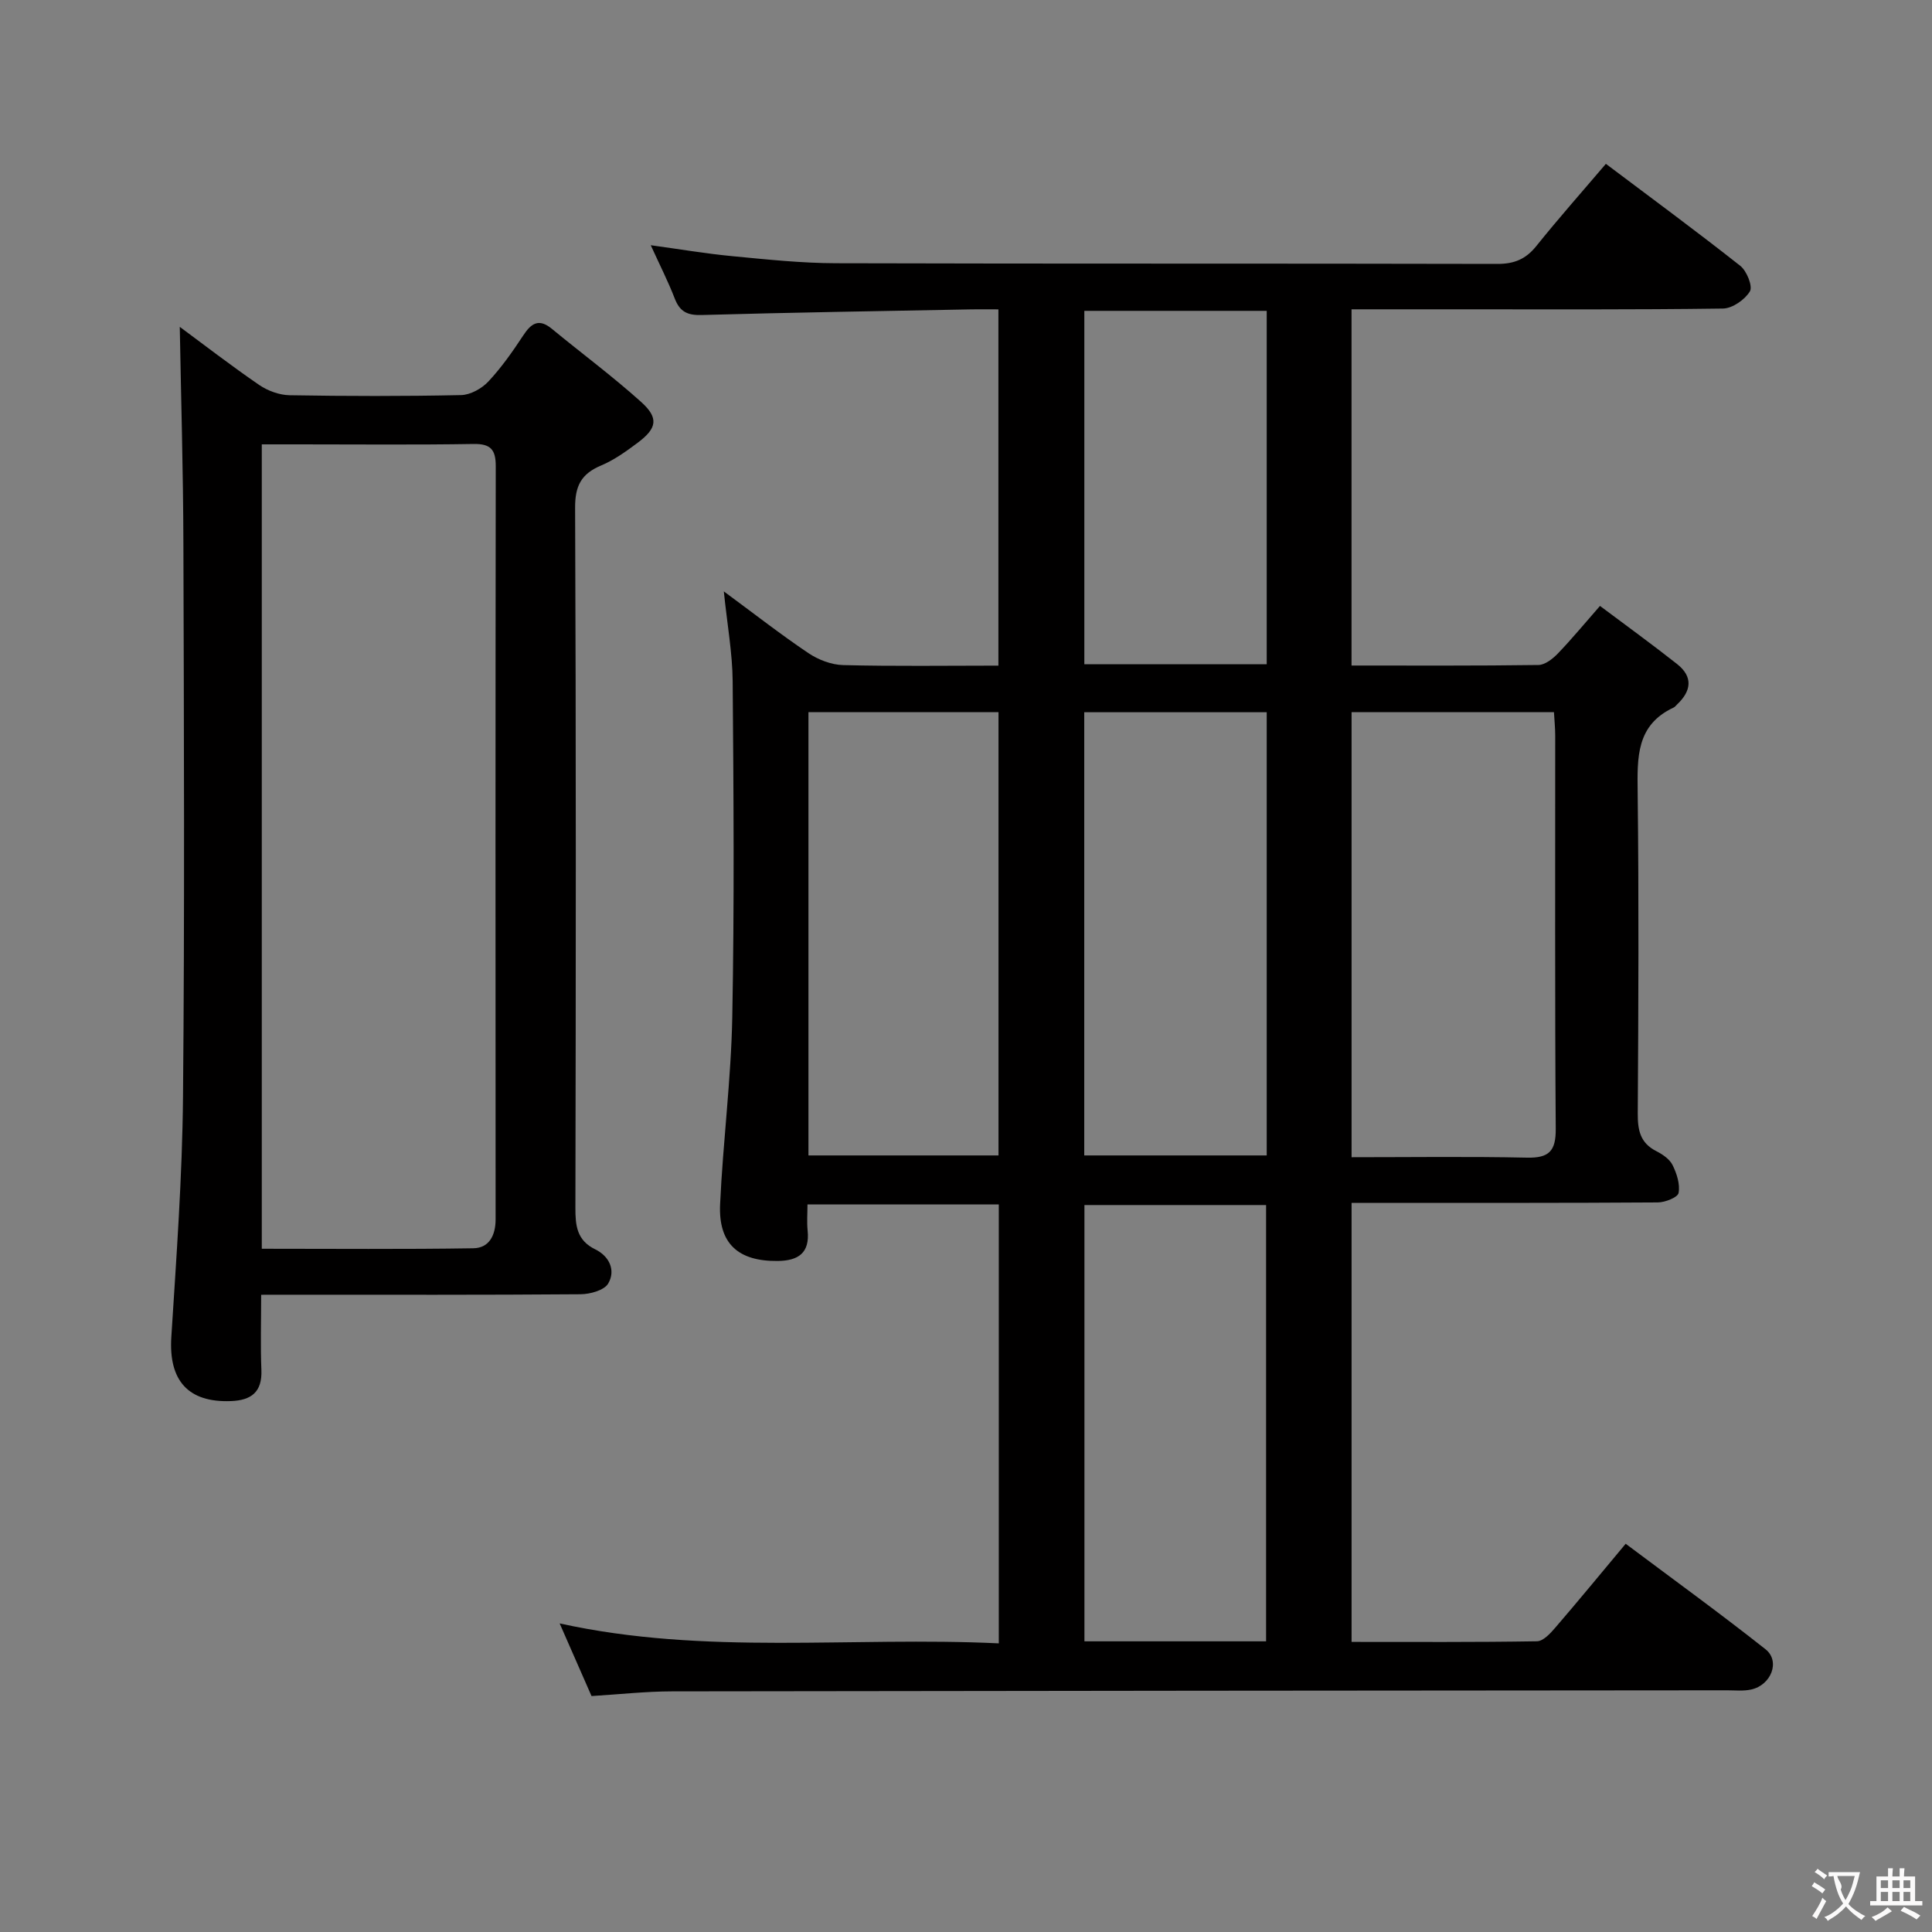 <svg enable-background="new 0 0 400 400" viewBox="0 0 400 400" xmlns="http://www.w3.org/2000/svg"><rect x="0" y="0" width="400" height="400" fill="#808080" stroke="none"/><path d="m206.79 340.24c0-30.74 0-60.66 0-90.88-13.11 0-26.02 0-39.61 0 0 1.88-.15 3.67.03 5.41.48 4.66-1.95 6.25-6.17 6.3-8.18.1-12.33-3.57-11.95-11.75.59-12.94 2.28-25.85 2.52-38.79.44-23.15.27-46.32.08-69.48-.05-5.88-1.13-11.76-1.83-18.61 6.3 4.64 11.77 8.92 17.51 12.78 2.05 1.38 4.76 2.42 7.19 2.48 10.62.27 21.24.11 32.15.11 0-24.73 0-48.96 0-73.76-1.93 0-3.71-.03-5.49 0-18.64.36-37.28.64-55.92 1.17-2.97.09-4.54-.67-5.6-3.41-1.37-3.54-3.1-6.94-4.97-11.04 6 .82 11.44 1.75 16.93 2.27 7.11.68 14.25 1.44 21.37 1.46 45.66.13 91.31.03 136.97.14 3.5.01 5.9-.98 8.08-3.7 4.58-5.71 9.44-11.19 14.4-17.02 9.37 7.05 18.72 13.93 27.83 21.12 1.34 1.06 2.61 4.24 1.99 5.28-1.04 1.73-3.63 3.54-5.59 3.56-18.83.26-37.66.16-56.49.16-6.66 0-13.31 0-20.4 0v73.75c13.09 0 25.89.07 38.69-.11 1.37-.02 2.96-1.27 4.02-2.37 2.87-2.98 5.51-6.19 8.73-9.86 5.46 4.09 10.8 7.96 15.97 12.04 3.33 2.63 2.96 5.56 0 8.35-.24.23-.45.53-.74.66-7.77 3.62-7.51 10.38-7.43 17.54.26 22.16.16 44.32.02 66.48-.02 3.47.5 6.12 3.84 7.81 1.3.66 2.76 1.66 3.37 2.89.87 1.75 1.58 3.97 1.24 5.77-.17.92-2.78 1.95-4.3 1.96-19.16.13-38.32.09-57.49.09-1.82 0-3.65 0-5.91 0v90.9c12.84 0 25.61.08 38.38-.13 1.29-.02 2.76-1.61 3.78-2.8 4.77-5.54 9.42-11.2 14.59-17.39 9.71 7.28 19.49 14.36 28.95 21.84 3.12 2.47 1.18 7.44-2.99 8.34-1.6.35-3.32.16-4.98.16-72.82.06-145.64.1-218.45.22-5.46.01-10.93.62-16.64.97-2.18-4.97-4.29-9.78-6.6-15.04 30.21 6.67 60.39 2.67 90.92 4.13zm73.04-192.8v92.15c12.37 0 24.33-.17 36.29.09 4.58.1 6.02-1.34 5.98-5.99-.2-27.13-.09-54.25-.11-81.38 0-1.6-.17-3.19-.26-4.87-14.19 0-27.93 0-41.9 0zm-112.45.01v91.77h39.35c0-30.72 0-61.11 0-91.77-13.15 0-26.04 0-39.35 0zm94.88 91.77c0-30.8 0-61.17 0-91.76-12.72 0-25.1 0-37.78 0v91.76zm-.13 100.6c0-30.45 0-60.48 0-90.33-12.86 0-25.26 0-37.61 0v90.33zm-37.63-275.46v73.16h37.76c0-24.55 0-48.78 0-73.16-12.74 0-25.14 0-37.76 0z" fill="#010000"/><path d="m54.07 268.07c0 5.64-.16 10.62.05 15.58.18 4.57-2.1 6.27-6.3 6.43-8.89.34-12.92-4.27-12.35-13.26 1.05-16.57 2.27-33.16 2.42-49.76.35-38.14.19-76.29.08-114.44-.04-15.07-.49-30.15-.75-44.95 4.95 3.66 10.58 8.01 16.44 12.03 1.78 1.22 4.18 2.09 6.31 2.13 11.82.2 23.66.22 35.48-.03 1.94-.04 4.29-1.35 5.66-2.81 2.71-2.9 5.03-6.21 7.22-9.54 1.67-2.55 3.25-3.58 5.93-1.37 6.14 5.06 12.55 9.81 18.47 15.13 3.7 3.33 3.31 5.46-.71 8.46-2.39 1.79-4.88 3.58-7.6 4.72-4.06 1.71-5.37 4.19-5.35 8.72.2 48.31.16 96.61.06 144.92-.01 3.74.29 6.77 4.12 8.64 2.88 1.41 4.28 4.31 2.67 7.07-.82 1.4-3.72 2.2-5.7 2.22-19.99.16-39.98.1-59.97.1-1.82.01-3.63.01-6.18.01zm.13-9.53c14.89 0 29.34.13 43.8-.1 3.29-.05 4.61-2.69 4.61-5.99-.03-51.98-.04-103.97.03-155.95 0-3.4-1.04-4.64-4.6-4.58-12 .2-24 .08-35.99.08-2.59 0-5.17 0-7.85 0z" fill="#010000"/><g fill="#fbfafa"><path d="m377.9 391.2c-.2.3-.4.5-.6.8-.7-.6-1.4-1-2.2-1.5.2-.3.4-.5.5-.8.6.4 1.4.8 2.3 1.5zm-1.8 6.1c-.2-.2-.5-.4-.9-.6.4-.6.8-1.2 1.2-1.9s.7-1.3.9-1.9c.3.3.5.5.8.7-.7 1.3-1.4 2.6-2 3.7zm2.2-9c-.3.3-.5.5-.6.8-.6-.6-1.3-1.1-2-1.5.3-.3.5-.5.6-.7.6.5 1.3.9 2 1.4zm.3.2v-.9h2 4.5c-.3 1.3-.6 2.5-1 3.6s-.9 2.1-1.4 3c.4.5 1 1 1.6 1.4s1.2.8 1.9 1.1c-.3.2-.5.4-.8.8-.4-.3-1-.7-1.6-1.2s-1.2-1.1-1.6-1.6c-.5.6-1.1 1.1-1.7 1.6s-1.4.9-2.1 1.4c-.1-.3-.3-.5-.7-.8.6-.2 1.2-.5 1.9-1s1.4-1.1 2-1.8c-.5-.8-.9-1.6-1.2-2.5s-.6-2-.8-3.2c-.4.1-.7.1-1 .1zm2.5 2.7c.3 1 .7 1.7 1 2.2.3-.5.6-1.1 1-2s.6-1.9.9-3h-3.2-.4c.1.9 1.3 1.8.7 2.8z"/><path d="m396.5 388.5v1.5 3.6h1.5v.9c-.4 0-1 0-1.7 0h-7.9c-.5 0-.9 0-1.2 0v-.9h1.3v-3.5c0-.7 0-1.2 0-1.6h2.4c0-.8 0-1.4 0-1.7h1c0 .3-.1.8-.1 1.7h1.5c0-.8 0-1.4 0-1.7h1c0 .3-.1.9-.1 1.7zm-8.2 9.2c-.2-.3-.5-.5-.8-.8.8-.3 1.4-.6 1.9-.9s1-.7 1.4-1.1c.3.3.6.5.9.8-1.6 1-2.8 1.6-3.4 2zm2.6-6.8v-1.6h-1.5v1.6zm0 2.7v-1.9h-1.5v1.9zm2.4-2.7v-1.6h-1.5v1.6zm0 2.7v-1.9h-1.5v1.9zm.2 2 .7-.8c.4.2.9.5 1.6.8s1.3.7 1.8 1c-.3.3-.5.5-.8.8-.4-.3-1.5-1-3.3-1.8zm2-4.7v-1.6h-1.4v1.6zm0 2.7v-1.9h-1.4v1.9z"/></g></svg>